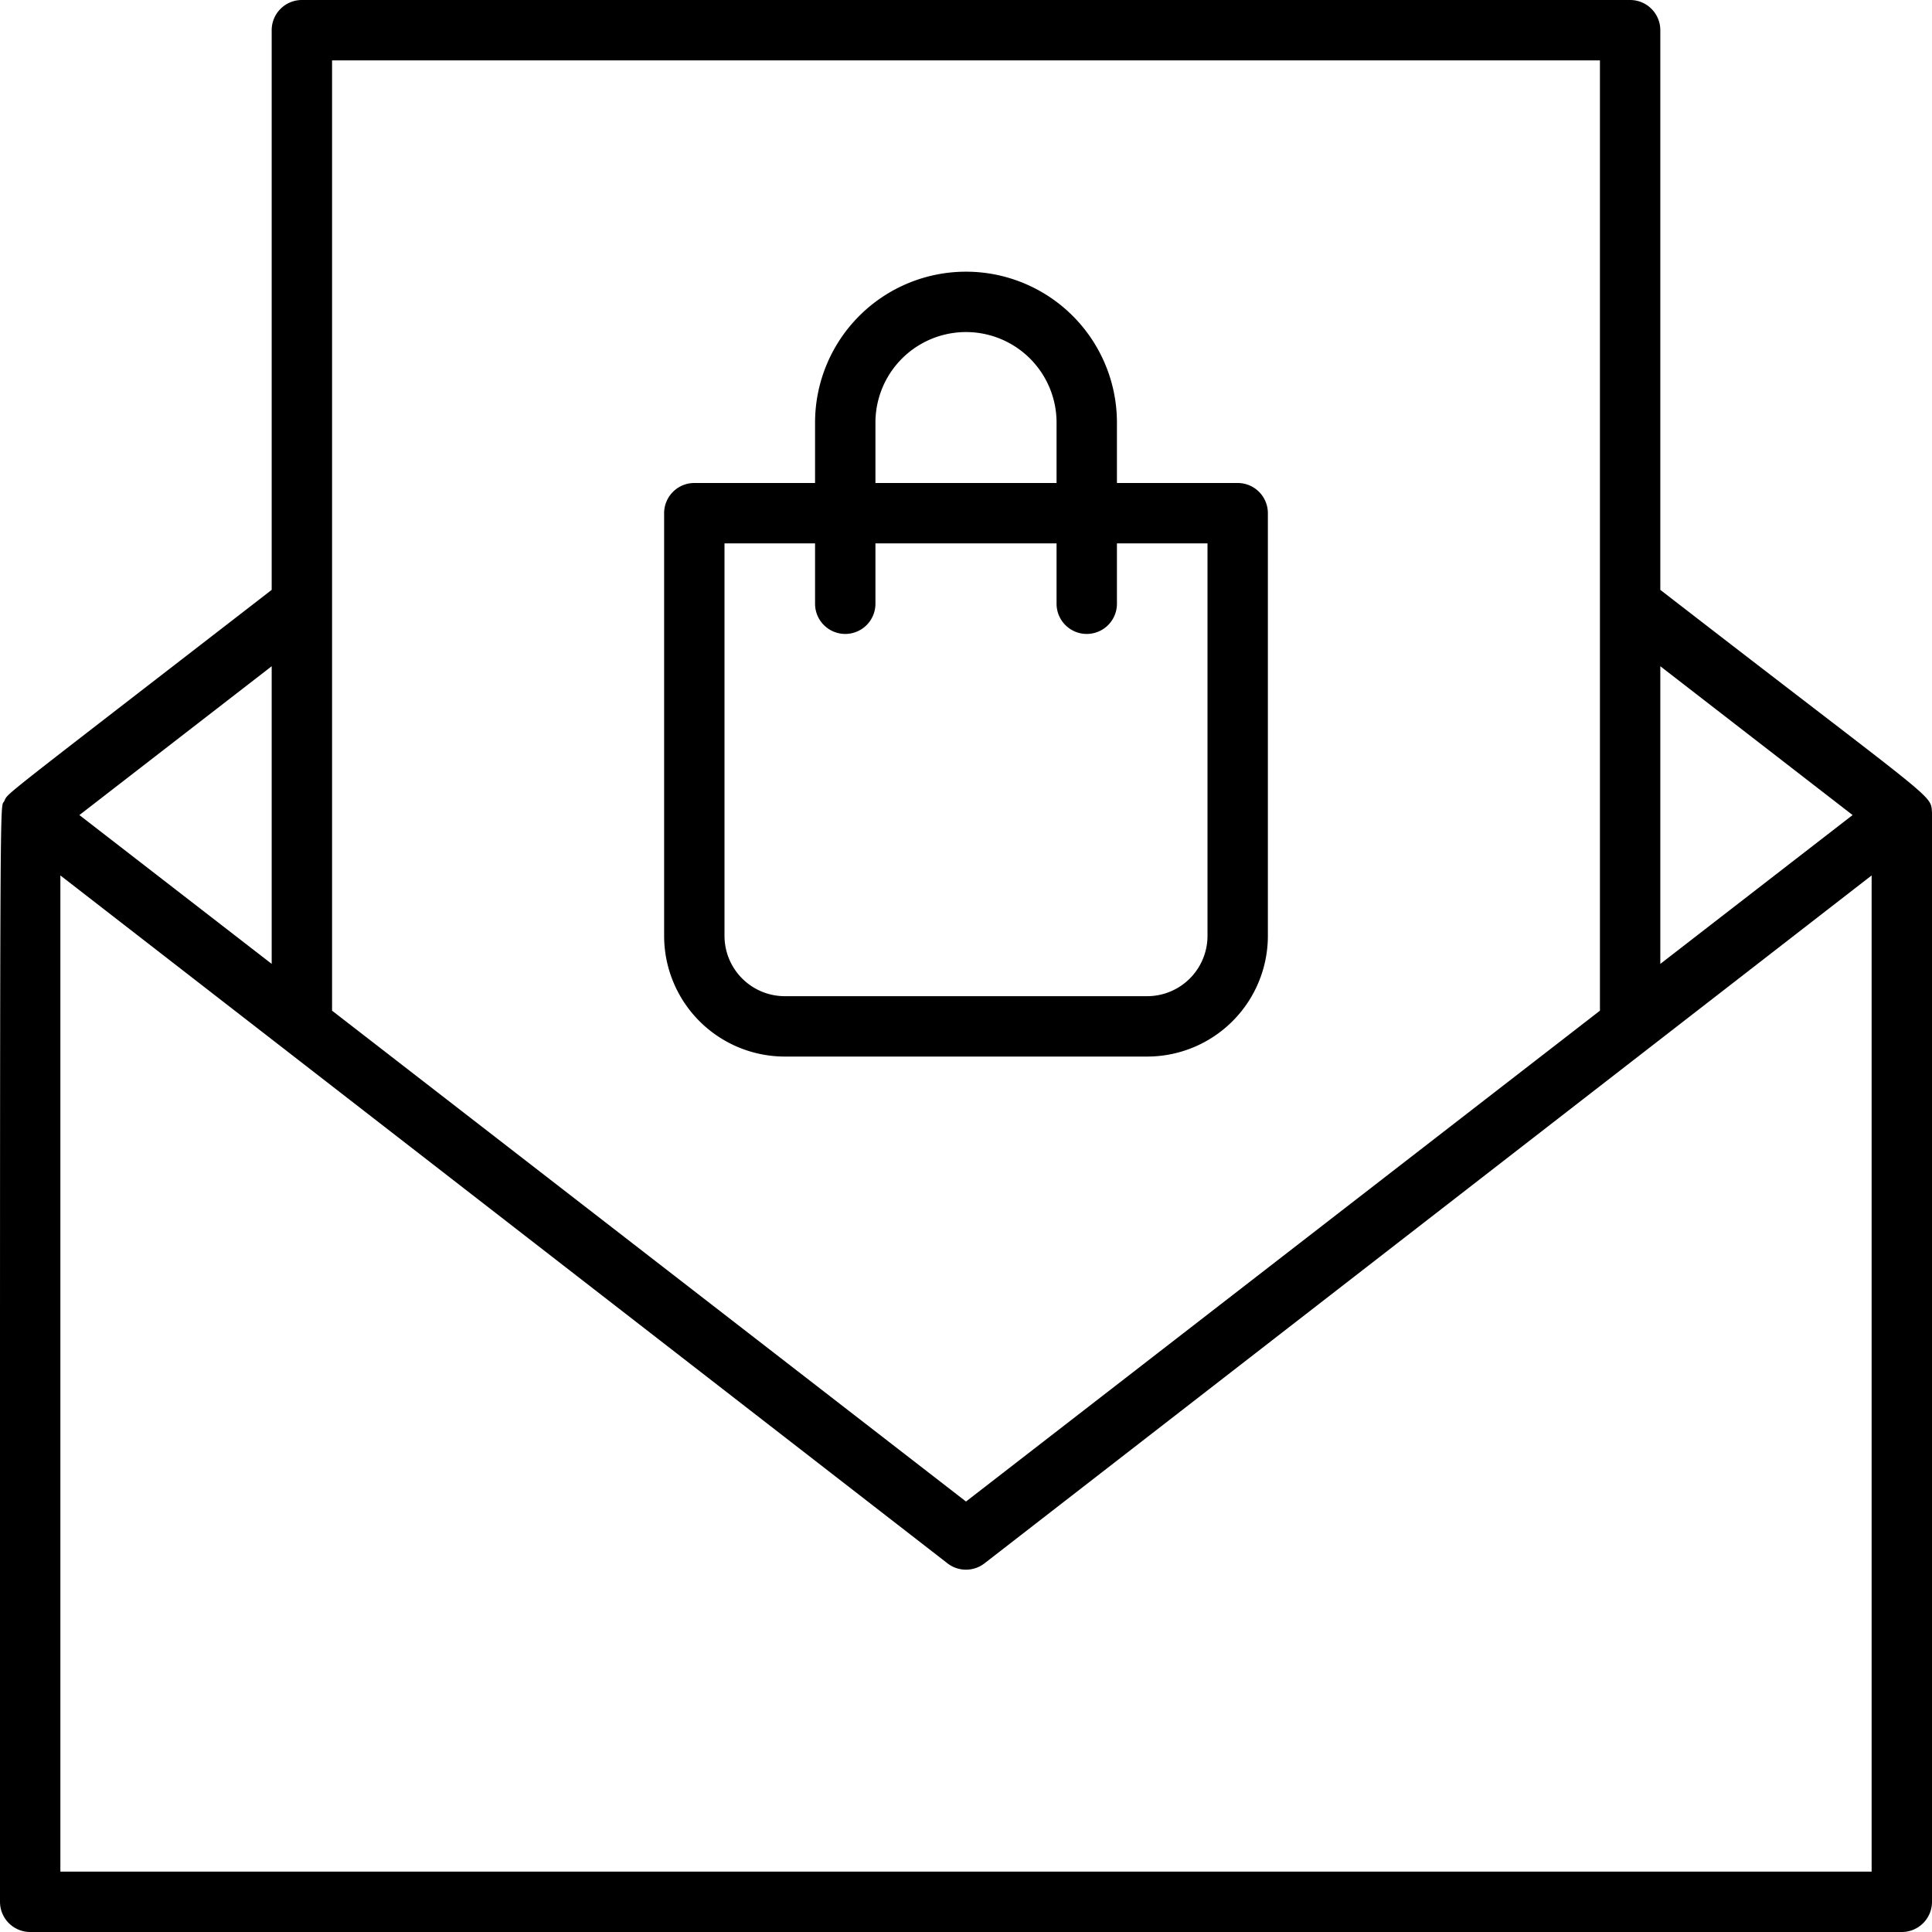 <svg xmlns="http://www.w3.org/2000/svg" viewBox="0 0 64 64"><title>News Letter</title><g id="News_Letter" data-name="News Letter"><path d="M64,26.92c-.05-.63.25-.22-9-7.38V1a1,1,0,0,0-1-1H10A1,1,0,0,0,9,1V19.54c-9.24,7.15-8.71,6.7-8.86,7S0,24.76,0,63a1,1,0,0,0,1,1H63a1,1,0,0,0,1-1C64,24.58,64,27.14,64,26.92ZM61.37,27,55,31.93V22.07ZM53,2V33.48L32,49.74,11,33.48V2ZM9,31.93,2.63,27,9,22.07ZM62,62H2V29L31.39,51.79a1,1,0,0,0,1.22,0L62,29Z"/><path d="M26,35H38a4,4,0,0,0,4-4V17a1,1,0,0,0-1-1H37V14a5,5,0,0,0-10,0v2H23a1,1,0,0,0-1,1V31A4,4,0,0,0,26,35Zm3-21a3,3,0,0,1,6,0v2H29Zm-5,4h3v2a1,1,0,0,0,2,0V18h6v2a1,1,0,0,0,2,0V18h3V31a2,2,0,0,1-2,2H26a2,2,0,0,1-2-2Z"/></g></svg>
